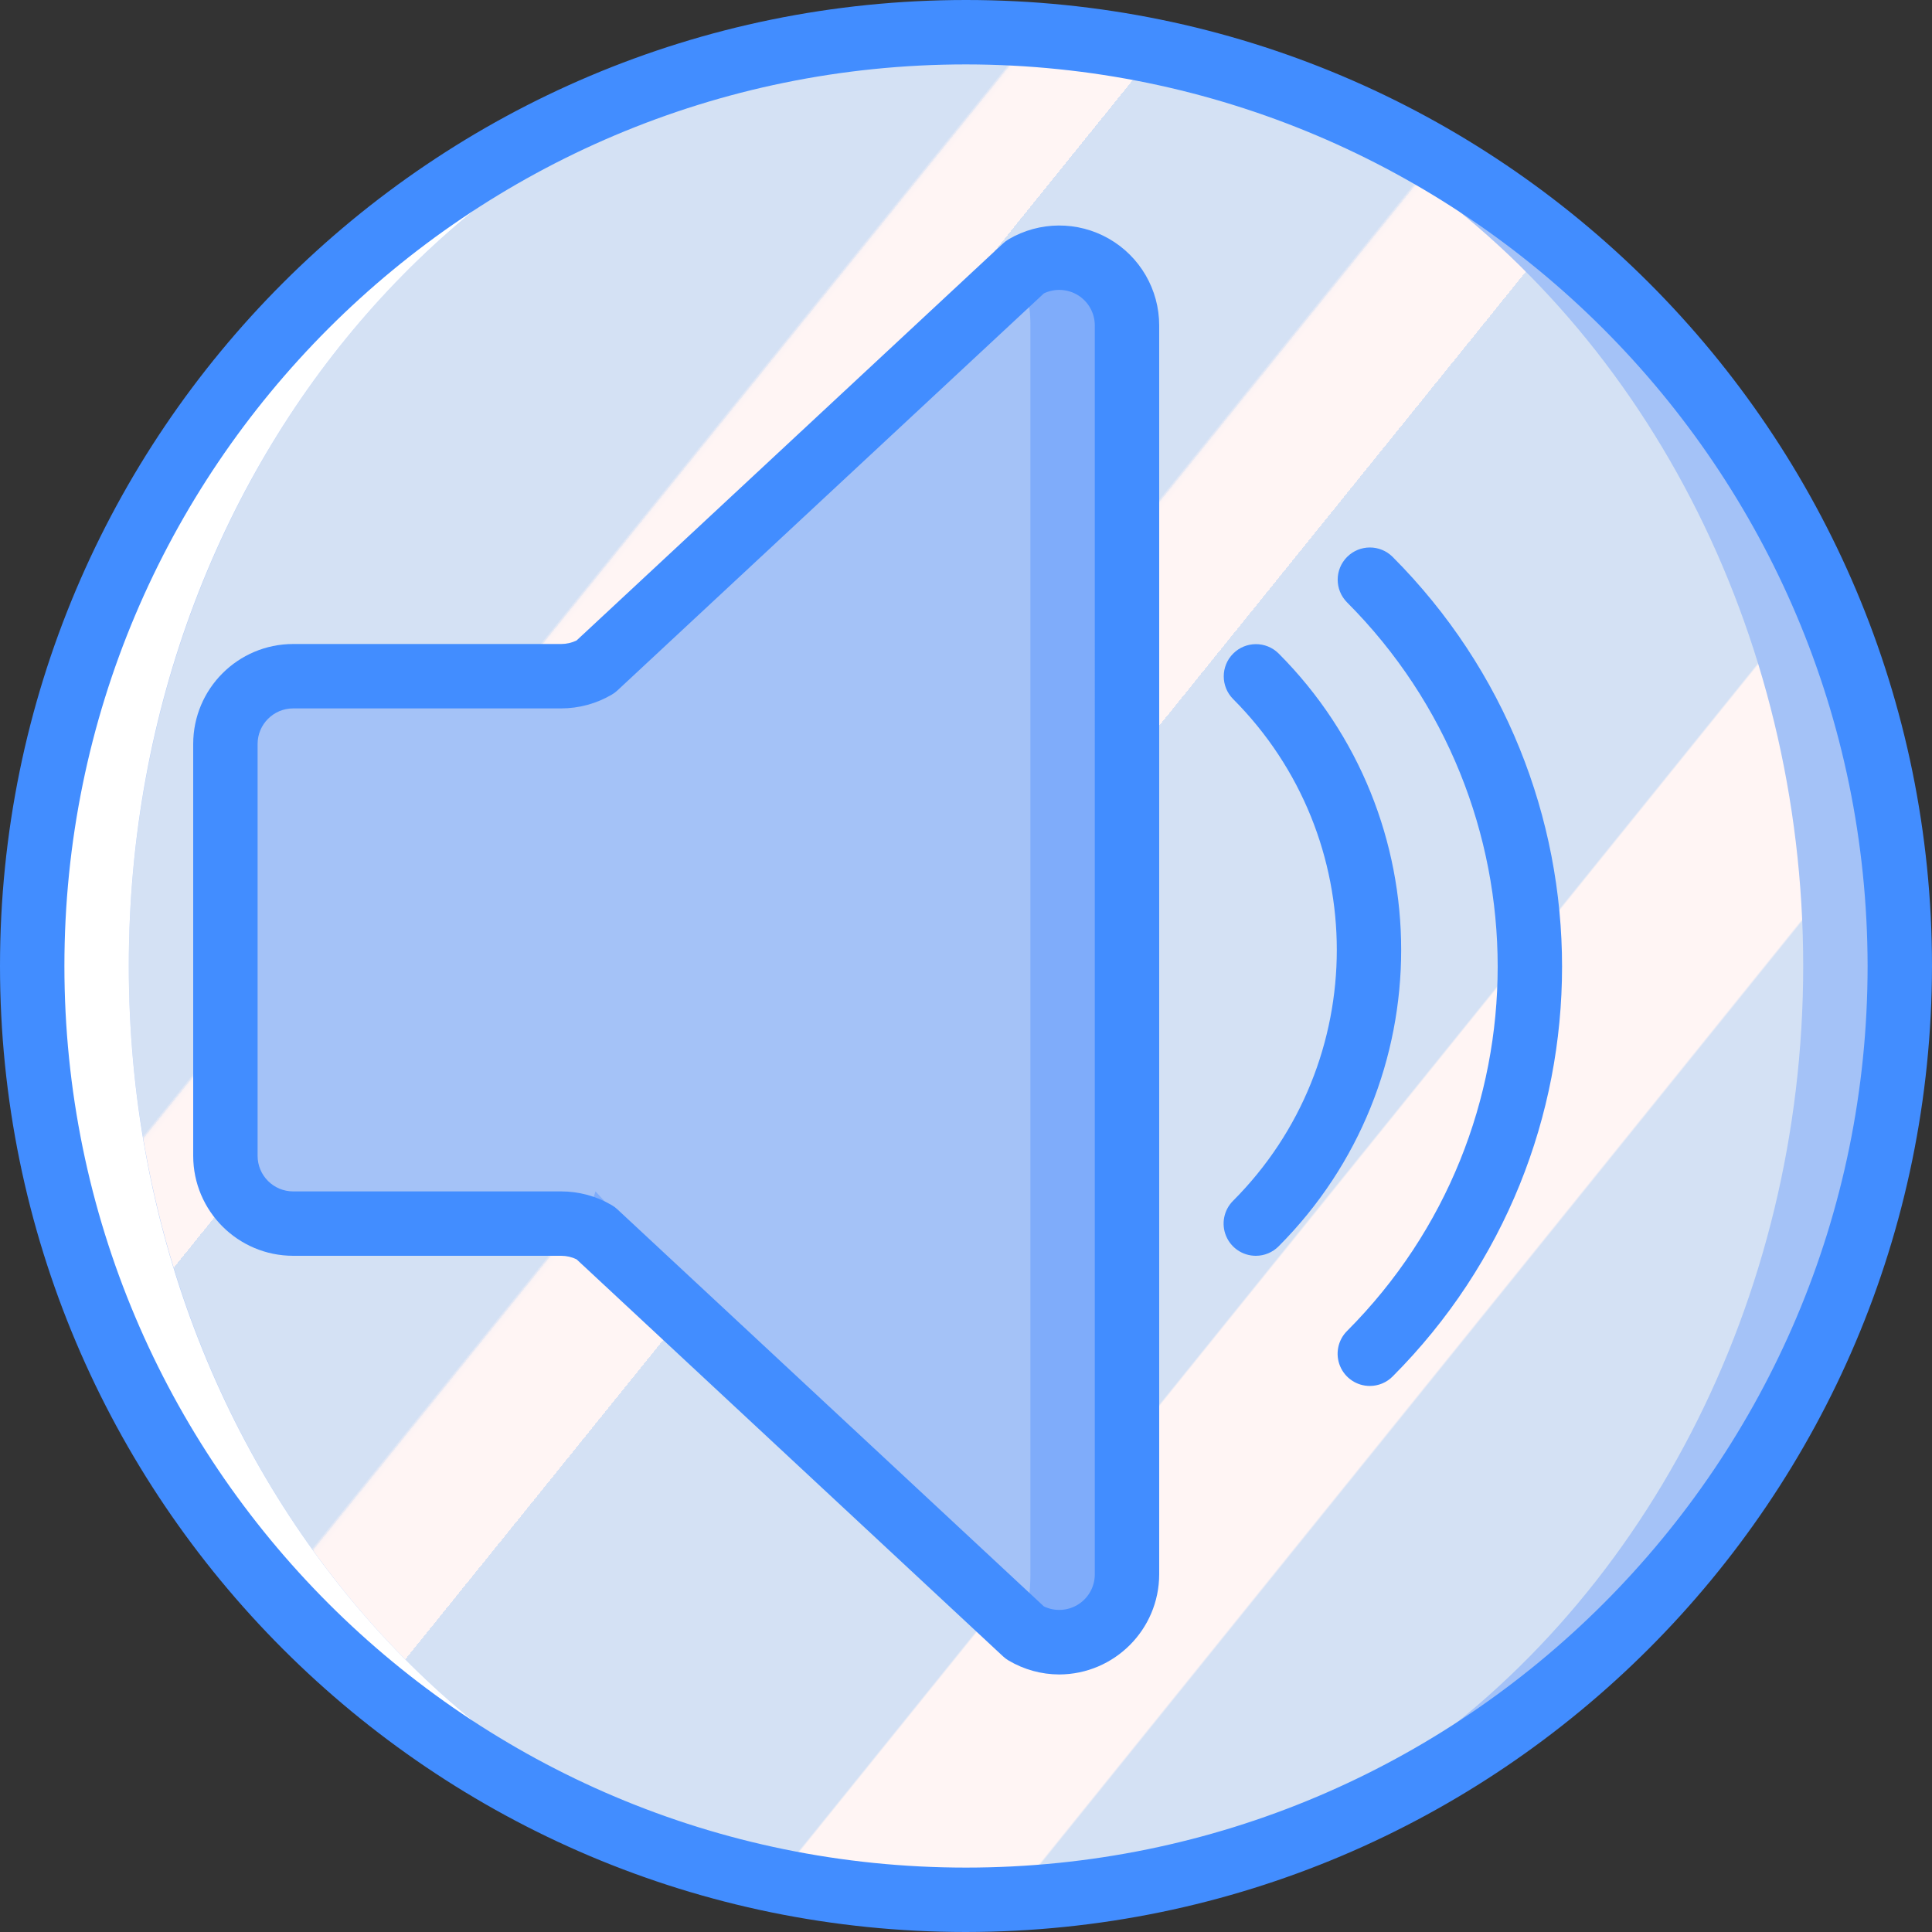 <?xml version="1.0" encoding="iso-8859-1"?>
<!-- Generator: Adobe Illustrator 19.0.0, SVG Export Plug-In . SVG Version: 6.00 Build 0)  -->
<svg version="1.1" id="Capa_1" xmlns="http://www.w3.org/2000/svg" xmlns:xlink="http://www.w3.org/1999/xlink" x="0px" y="0px"
	 viewBox="0 0 512 512" style="enable-background:new 0 0 512 512;" xml:space="preserve">
<rect x="0" y="0" width="512" height="512" fill="#333333" stroke="none"/>
<g>
	<circle style="fill:#A4C2F7;" cx="256" cy="256" r="247.467"/>
	
		<linearGradient id="SVGID_1_" gradientUnits="userSpaceOnUse" x1="-48.764" y1="652.555" x2="-48.015" y2="651.883" gradientTransform="matrix(443.733 0 0 -494.933 21728.068 323061.031)">
		<stop  offset="0" style="stop-color:#D4E1F4"/>
		<stop  offset="0.172" style="stop-color:#D4E1F4"/>
		<stop  offset="0.2" style="stop-color:#D4E1F4"/>
		<stop  offset="0.2" style="stop-color:#DAE4F4"/>
		<stop  offset="0.201" style="stop-color:#EBEBF4"/>
		<stop  offset="0.201" style="stop-color:#F6F1F4"/>
		<stop  offset="0.202" style="stop-color:#FDF4F4"/>
		<stop  offset="0.205" style="stop-color:#FFF5F4"/>
		<stop  offset="0.252" style="stop-color:#FFF5F4"/>
		<stop  offset="0.26" style="stop-color:#FFF5F4"/>
		<stop  offset="0.26" style="stop-color:#D4E1F4"/>
		<stop  offset="0.397" style="stop-color:#D4E1F4"/>
		<stop  offset="0.42" style="stop-color:#D4E1F4"/>
		<stop  offset="0.42" style="stop-color:#DAE4F4"/>
		<stop  offset="0.421" style="stop-color:#EBEBF4"/>
		<stop  offset="0.421" style="stop-color:#F6F1F4"/>
		<stop  offset="0.422" style="stop-color:#FDF4F4"/>
		<stop  offset="0.425" style="stop-color:#FFF5F4"/>
		<stop  offset="0.489" style="stop-color:#FFF5F4"/>
		<stop  offset="0.5" style="stop-color:#FFF5F4"/>
		<stop  offset="0.5" style="stop-color:#F9F2F4"/>
		<stop  offset="0.5" style="stop-color:#E8EBF4"/>
		<stop  offset="0.5" style="stop-color:#DDE5F4"/>
		<stop  offset="0.5" style="stop-color:#D6E2F4"/>
		<stop  offset="0.501" style="stop-color:#D4E1F4"/>
		<stop  offset="0.706" style="stop-color:#D4E1F4"/>
		<stop  offset="0.74" style="stop-color:#D4E1F4"/>
		<stop  offset="0.741" style="stop-color:#FFF5F4"/>
		<stop  offset="0.835" style="stop-color:#FFF5F4"/>
		<stop  offset="0.85" style="stop-color:#FFF5F4"/>
		<stop  offset="0.851" style="stop-color:#D4E1F4"/>
	</linearGradient>
	<ellipse style="fill:url(#SVGID_1_);" cx="256" cy="256" rx="221.867" ry="247.467"/>
	<path style="fill:#FFFFFF;" d="M34.133,256C34.133,119.327,133.467,8.533,256,8.533C119.328,8.533,8.533,119.328,8.533,256
		S119.328,503.467,256,503.467C133.467,503.467,34.133,392.672,34.133,256z"/>
	<path style="fill:#7FACFA;" d="M148.712,179.2H77.685c-9.914,0-17.952,8.037-17.952,17.952v109.163
		c0,9.914,8.037,17.952,17.952,17.952h71.027c3.201,0,6.343,0.856,9.102,2.479l113.8,105.949c5.551,3.265,12.425,3.307,18.015,0.11
		c5.59-3.197,9.039-9.143,9.039-15.583V86.246c0-6.44-3.449-12.386-9.039-15.583c-5.59-3.197-12.464-3.155-18.015,0.11
		l-113.8,105.949C155.055,178.344,151.912,179.2,148.712,179.2z"/>
	<path style="fill:#A4C2F7;" d="M148.712,179.2H77.685c-9.914,0-17.952,8.037-17.952,17.952v109.163
		c0,9.914,8.037,17.952,17.952,17.952h71.027c3.201,0,6.343,0.856,9.102-8.533L256,421.682c11.967,18.051,17.067,9.423,17.067-4.461
		V86.246c0-13.884-5.099-7.952-17.067-0.912l-98.186,91.388C155.055,178.344,151.912,179.2,148.712,179.2z"/>
	<g>
		<path style="fill:#428DFF;" d="M280.713,443.75c-4.727-0.011-9.364-1.288-13.429-3.7c-0.535-0.317-1.033-0.692-1.488-1.117
			l-113-105.2c-1.273-0.615-2.669-0.934-4.083-0.933H77.683c-14.619-0.017-26.466-11.864-26.483-26.483V197.15
			c0.017-14.619,11.864-26.466,26.483-26.483h71.029c1.414,0.001,2.81-0.318,4.083-0.933l113-105.2
			c0.454-0.425,0.953-0.799,1.488-1.117c8.189-4.816,18.33-4.877,26.576-0.162c8.247,4.716,13.337,13.487,13.34,22.987v330.983
			C307.162,431.844,295.331,443.691,280.713,443.75L280.713,443.75z M276.642,425.717c2.918,1.4,6.351,1.203,9.09-0.521
			c2.739-1.724,4.401-4.734,4.401-7.971V86.242c0-3.237-1.662-6.246-4.401-7.97c-2.739-1.724-6.172-1.921-9.09-0.521
			L163.629,182.967c-0.454,0.43-0.958,0.805-1.5,1.117c-4.068,2.389-8.699,3.649-13.417,3.65H77.683
			c-5.198,0.006-9.41,4.219-9.417,9.417v109.167c0.007,5.198,4.219,9.41,9.417,9.416h71.029c4.717,0.001,9.349,1.261,13.417,3.65
			c0.542,0.312,1.046,0.687,1.5,1.117L276.642,425.717z"/>
		<path style="fill:#428DFF;" d="M363.013,367.292c-3.451-0.001-6.562-2.08-7.882-5.268c-1.32-3.188-0.591-6.858,1.849-9.298
			c53.229-53.359,53.229-139.733,0-193.092c-3.313-3.335-3.304-8.722,0.02-12.046c3.324-3.324,8.711-3.333,12.046-0.02
			c59.887,60.025,59.887,157.2,0,217.225C367.448,366.395,365.276,367.295,363.013,367.292L363.013,367.292z"/>
		<path style="fill:#428DFF;" d="M332.8,332.8c-3.451-0.001-6.562-2.08-7.882-5.268c-1.32-3.188-0.591-6.858,1.849-9.298
			c36.667-36.752,36.667-96.248,0-133c-3.296-3.338-3.28-8.711,0.038-12.029c3.317-3.317,8.69-3.334,12.029-0.038
			c43.321,43.42,43.321,113.713,0,157.133C337.235,331.903,335.064,332.803,332.8,332.8L332.8,332.8z"/>
		<path style="fill:#428DFF;" d="M256,512C114.615,512,0,397.385,0,256S114.615,0,256,0s256,114.615,256,256
			C511.84,397.319,397.319,511.84,256,512z M256,17.067C124.041,17.067,17.067,124.041,17.067,256S124.041,494.933,256,494.933
			S494.933,387.959,494.933,256C494.785,124.102,387.898,17.215,256,17.067z"/>
	</g>
</g>
<g>
</g>
<g>
</g>
<g>
</g>
<g>
</g>
<g>
</g>
<g>
</g>
<g>
</g>
<g>
</g>
<g>
</g>
<g>
</g>
<g>
</g>
<g>
</g>
<g>
</g>
<g>
</g>
<g>
</g>
</svg>
